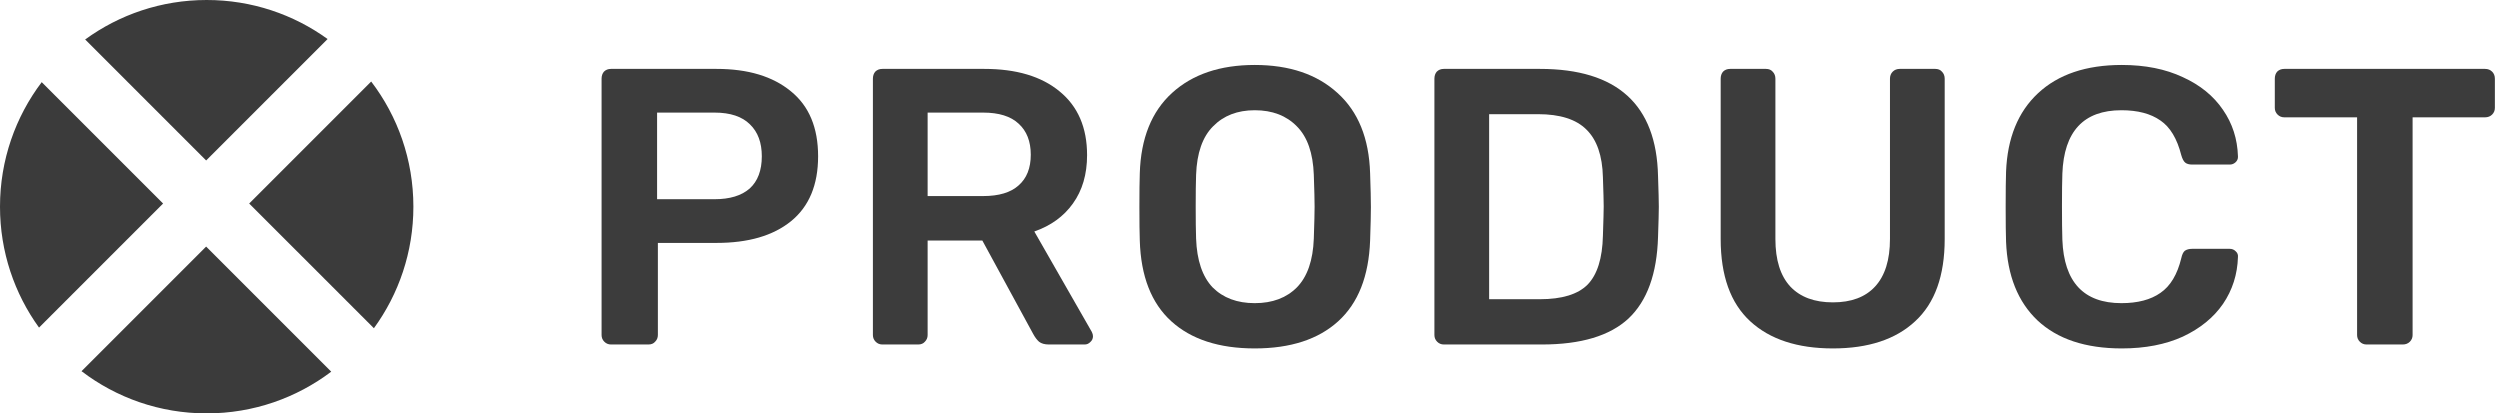 <svg width="254" height="42" viewBox="0 0 254 42" fill="none" xmlns="http://www.w3.org/2000/svg">
<path d="M62.08 35C61.813 35 61.587 34.907 61.4 34.72C61.213 34.533 61.12 34.307 61.12 34.04V8C61.12 7.707 61.2 7.467 61.36 7.28C61.547 7.093 61.787 7 62.08 7H72.8C76 7 78.52 7.76 80.36 9.28C82.2 10.773 83.12 12.973 83.12 15.88C83.12 18.787 82.2 20.987 80.36 22.48C78.547 23.947 76.027 24.68 72.8 24.68H66.84V34.04C66.84 34.307 66.747 34.533 66.56 34.72C66.4 34.907 66.173 35 65.88 35H62.08ZM72.6 20.24C74.147 20.24 75.333 19.88 76.16 19.16C76.987 18.413 77.4 17.32 77.4 15.88C77.4 14.493 77 13.413 76.2 12.64C75.4 11.84 74.2 11.44 72.6 11.44H66.76V20.24H72.6Z" fill="#3C3C3C"/>
<path d="M89.647 35C89.38 35 89.154 34.907 88.967 34.72C88.781 34.533 88.687 34.307 88.687 34.04V8C88.687 7.707 88.767 7.467 88.927 7.28C89.114 7.093 89.354 7 89.647 7H100.007C103.261 7 105.807 7.76 107.647 9.28C109.514 10.8 110.447 12.96 110.447 15.76C110.447 17.707 109.967 19.347 109.007 20.68C108.074 21.987 106.767 22.933 105.087 23.52L110.927 33.72C111.007 33.88 111.047 34.027 111.047 34.16C111.047 34.4 110.954 34.6 110.767 34.76C110.607 34.92 110.421 35 110.207 35H106.567C106.141 35 105.807 34.907 105.567 34.72C105.354 34.533 105.154 34.267 104.967 33.92L99.807 24.44H94.247V34.04C94.247 34.307 94.154 34.533 93.967 34.72C93.807 34.907 93.581 35 93.287 35H89.647ZM99.887 19.92C101.487 19.92 102.687 19.56 103.487 18.84C104.314 18.12 104.727 17.08 104.727 15.72C104.727 14.36 104.314 13.307 103.487 12.56C102.687 11.813 101.487 11.44 99.887 11.44H94.247V19.92H99.887Z" fill="#3C3C3C"/>
<path d="M127.483 35.4C123.856 35.4 121.03 34.48 119.003 32.64C116.976 30.8 115.91 28.067 115.803 24.44C115.776 23.667 115.763 22.533 115.763 21.04C115.763 19.52 115.776 18.373 115.803 17.6C115.91 14.053 117.003 11.333 119.083 9.44C121.163 7.547 123.963 6.6 127.483 6.6C131.003 6.6 133.803 7.547 135.883 9.44C137.99 11.333 139.096 14.053 139.203 17.6C139.256 19.147 139.283 20.293 139.283 21.04C139.283 21.76 139.256 22.893 139.203 24.44C139.07 28.067 137.99 30.8 135.963 32.64C133.936 34.48 131.11 35.4 127.483 35.4ZM127.483 30.8C129.27 30.8 130.696 30.267 131.763 29.2C132.83 28.107 133.403 26.453 133.483 24.24C133.536 22.64 133.563 21.56 133.563 21C133.563 20.387 133.536 19.307 133.483 17.76C133.403 15.547 132.83 13.907 131.763 12.84C130.696 11.747 129.27 11.2 127.483 11.2C125.723 11.2 124.31 11.747 123.243 12.84C122.176 13.907 121.603 15.547 121.523 17.76C121.496 18.533 121.483 19.613 121.483 21C121.483 22.36 121.496 23.44 121.523 24.24C121.603 26.453 122.163 28.107 123.203 29.2C124.27 30.267 125.696 30.8 127.483 30.8Z" fill="#3C3C3C"/>
<path d="M146.696 35C146.429 35 146.202 34.907 146.016 34.72C145.829 34.533 145.736 34.307 145.736 34.04V8C145.736 7.707 145.816 7.467 145.976 7.28C146.162 7.093 146.402 7 146.696 7H156.456C164.296 7 168.296 10.627 168.456 17.88C168.509 19.427 168.536 20.467 168.536 21C168.536 21.507 168.509 22.533 168.456 24.08C168.349 27.813 167.349 30.573 165.456 32.36C163.562 34.12 160.629 35 156.656 35H146.696ZM156.456 30.4C158.696 30.4 160.309 29.907 161.296 28.92C162.282 27.907 162.802 26.253 162.856 23.96C162.909 22.36 162.936 21.36 162.936 20.96C162.936 20.533 162.909 19.547 162.856 18C162.802 15.813 162.242 14.2 161.176 13.16C160.136 12.12 158.496 11.6 156.256 11.6H151.296V30.4H156.456Z" fill="#3C3C3C"/>
<path d="M186.221 35.4C182.621 35.4 179.821 34.48 177.821 32.64C175.821 30.8 174.821 28.013 174.821 24.28V8C174.821 7.707 174.901 7.467 175.061 7.28C175.247 7.093 175.487 7 175.781 7H179.421C179.714 7 179.941 7.093 180.101 7.28C180.287 7.467 180.381 7.707 180.381 8V24.28C180.381 26.413 180.887 28.027 181.901 29.12C182.914 30.187 184.354 30.72 186.221 30.72C188.087 30.72 189.514 30.187 190.501 29.12C191.514 28.027 192.021 26.413 192.021 24.28V8C192.021 7.707 192.114 7.467 192.301 7.28C192.487 7.093 192.727 7 193.021 7H196.621C196.914 7 197.141 7.093 197.301 7.28C197.487 7.467 197.581 7.707 197.581 8V24.28C197.581 28.013 196.581 30.8 194.581 32.64C192.607 34.48 189.821 35.4 186.221 35.4Z" fill="#3C3C3C"/>
<path d="M215.576 35.4C211.896 35.4 209.043 34.453 207.016 32.56C205.016 30.667 203.95 28 203.816 24.56C203.79 23.84 203.776 22.667 203.776 21.04C203.776 19.387 203.79 18.187 203.816 17.44C203.95 14.027 205.03 11.373 207.056 9.48C209.11 7.56 211.95 6.6 215.576 6.6C217.95 6.6 220.016 7.013 221.776 7.84C223.536 8.64 224.896 9.747 225.856 11.16C226.816 12.547 227.323 14.12 227.376 15.88V15.96C227.376 16.173 227.283 16.36 227.096 16.52C226.936 16.653 226.75 16.72 226.536 16.72H222.736C222.416 16.72 222.176 16.653 222.016 16.52C221.856 16.387 221.723 16.133 221.616 15.76C221.19 14.08 220.483 12.907 219.496 12.24C218.51 11.547 217.19 11.2 215.536 11.2C211.696 11.2 209.696 13.347 209.536 17.64C209.51 18.36 209.496 19.467 209.496 20.96C209.496 22.453 209.51 23.587 209.536 24.36C209.696 28.653 211.696 30.8 215.536 30.8C217.19 30.8 218.51 30.453 219.496 29.76C220.51 29.067 221.216 27.893 221.616 26.24C221.696 25.867 221.816 25.613 221.976 25.48C222.163 25.347 222.416 25.28 222.736 25.28H226.536C226.776 25.28 226.976 25.36 227.136 25.52C227.323 25.68 227.403 25.88 227.376 26.12C227.323 27.88 226.816 29.467 225.856 30.88C224.896 32.267 223.536 33.373 221.776 34.2C220.016 35 217.95 35.4 215.576 35.4Z" fill="#3C3C3C"/>
<path d="M240.44 35C240.173 35 239.947 34.907 239.76 34.72C239.573 34.533 239.48 34.307 239.48 34.04V11.92H232.08C231.813 11.92 231.587 11.827 231.4 11.64C231.213 11.453 231.12 11.227 231.12 10.96V8C231.12 7.707 231.2 7.467 231.36 7.28C231.547 7.093 231.787 7 232.08 7H252.48C252.773 7 253.013 7.093 253.2 7.28C253.387 7.467 253.48 7.707 253.48 8V10.96C253.48 11.227 253.387 11.453 253.2 11.64C253.013 11.827 252.773 11.92 252.48 11.92H245.12V34.04C245.12 34.307 245.027 34.533 244.84 34.72C244.653 34.907 244.413 35 244.12 35H240.44Z" fill="#3C3C3C"/>
<path fill-rule="evenodd" clip-rule="evenodd" d="M37.988 33.348C40.511 29.883 42 25.615 42 21C42 16.22 40.403 11.812 37.713 8.283L25.317 20.678L37.988 33.348ZM33.653 37.762L20.944 25.052L8.283 37.713C11.812 40.403 16.22 42 21 42C25.751 42 30.134 40.422 33.653 37.762ZM3.965 33.283C1.47 29.829 0 25.586 0 21C0 16.249 1.578 11.866 4.238 8.347L16.57 20.678L3.965 33.283ZM8.652 4.012L20.944 16.304L33.283 3.965C29.829 1.47 25.586 0 21 0C16.385 0 12.117 1.489 8.652 4.012Z" fill="#3B3B3B"/>
</svg>
